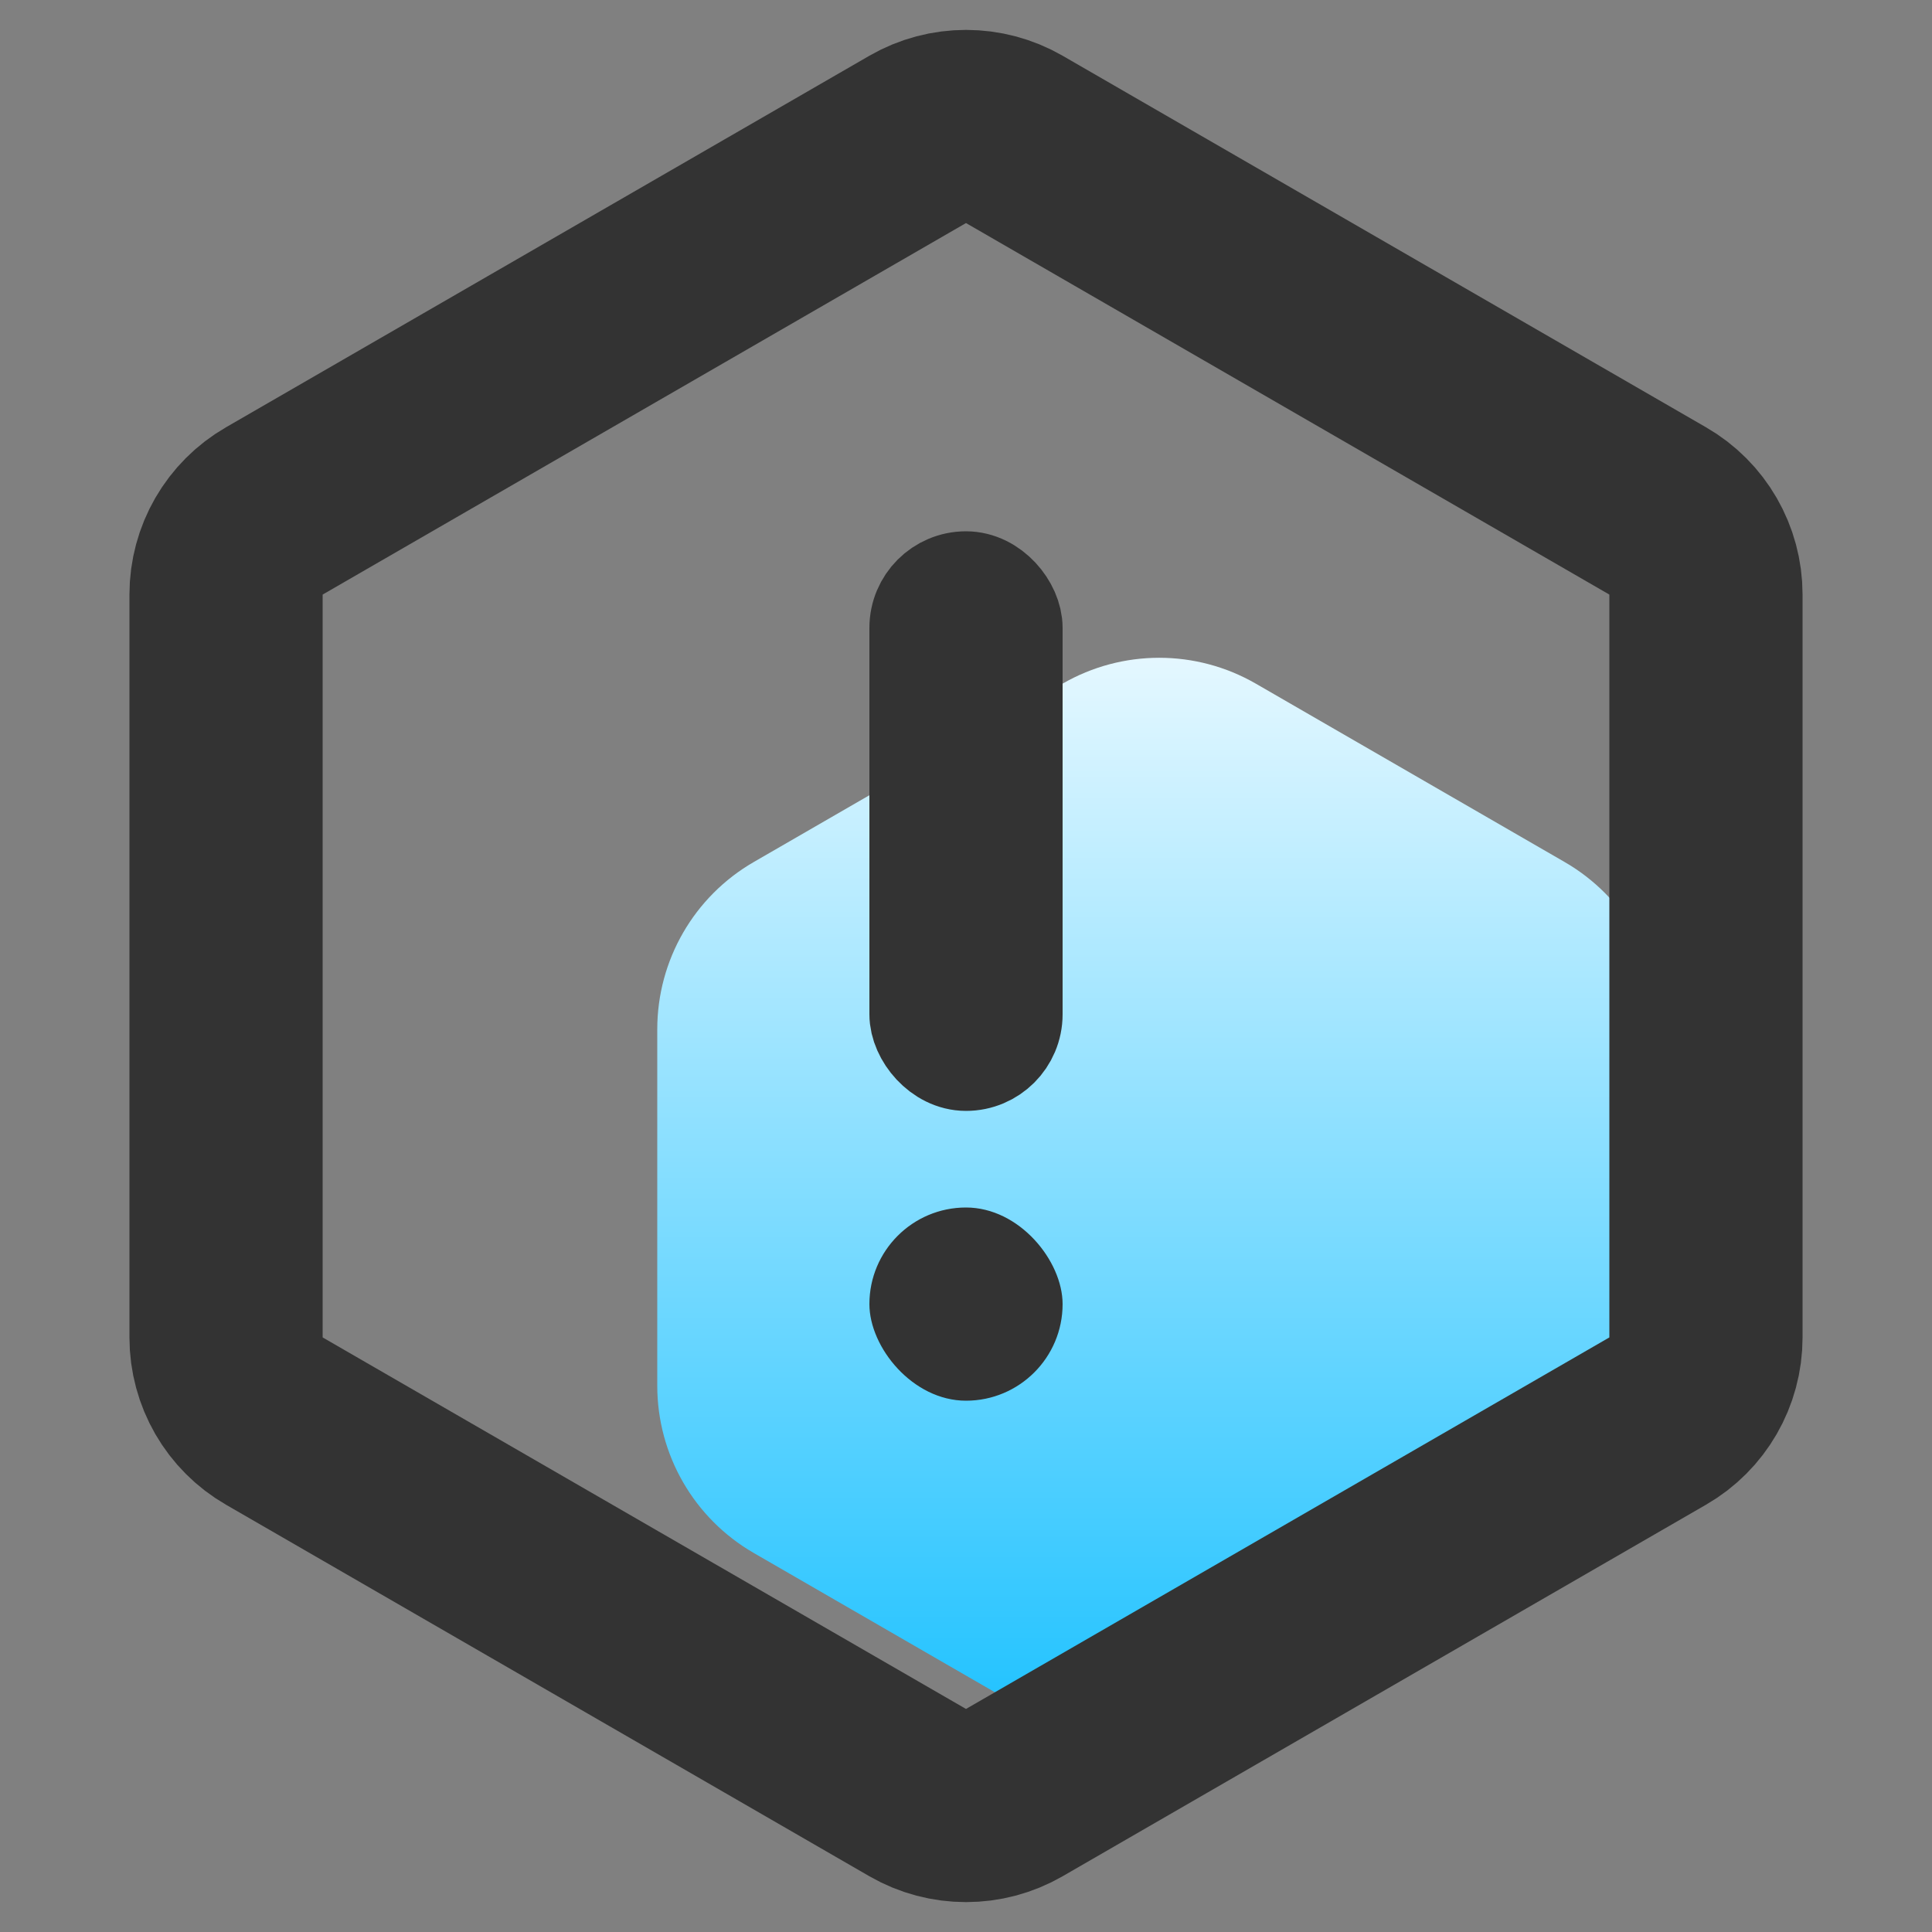<svg width="20" height="20" viewBox="0 0 20 20" fill="none" xmlns="http://www.w3.org/2000/svg">
<rect x="0" y="0" width="20" height="20" fill="#808080" stroke="none"/>
<g id="&#229;&#133;&#179;&#228;&#186;&#142;&#231;&#179;&#187;&#231;&#187;&#159;" clip-path="url(#clip0_1351_8276)">
<path id="Polygon 7" d="M11 7.077C11.619 6.72 12.381 6.72 13 7.077L16.196 8.923C16.815 9.28 17.196 9.94 17.196 10.655V14.345C17.196 15.06 16.815 15.72 16.196 16.077L13 17.923C12.381 18.28 11.619 18.28 11 17.923L7.804 16.077C7.185 15.72 6.804 15.06 6.804 14.345V10.655C6.804 9.94 7.185 9.28 7.804 8.923L11 7.077Z" fill="url(#paint0_linear_1351_8276)"/>
<path id="Polygon 6" d="M9.5 1.443C9.809 1.265 10.191 1.265 10.5 1.443L17.16 5.289C17.47 5.467 17.66 5.797 17.66 6.155V13.845C17.66 14.203 17.47 14.533 17.16 14.711L10.5 18.557C10.191 18.735 9.809 18.735 9.5 18.557L2.84 14.711C2.53 14.533 2.34 14.203 2.34 13.845V6.155C2.34 5.797 2.53 5.467 2.84 5.289L9.5 1.443Z" stroke="#333333" stroke-width="2"/>
<rect id="Rectangle 293" x="9.5" y="6" width="1" height="5" rx="0.5" stroke="#333333"/>
<rect id="Rectangle 298" x="9" y="12.5" width="2" height="2" rx="1" fill="#333333"/>
</g>
<defs>
<linearGradient id="paint0_linear_1351_8276" x1="12" y1="6.5" x2="12" y2="18.5" gradientUnits="userSpaceOnUse">
<stop stop-color="#EAF9FF"/>
<stop offset="1" stop-color="#14BFFF"/>
</linearGradient>
<clipPath id="clip0_1351_8276">
<rect width="20" height="20" fill="white"/>
</clipPath>
</defs>
</svg>

